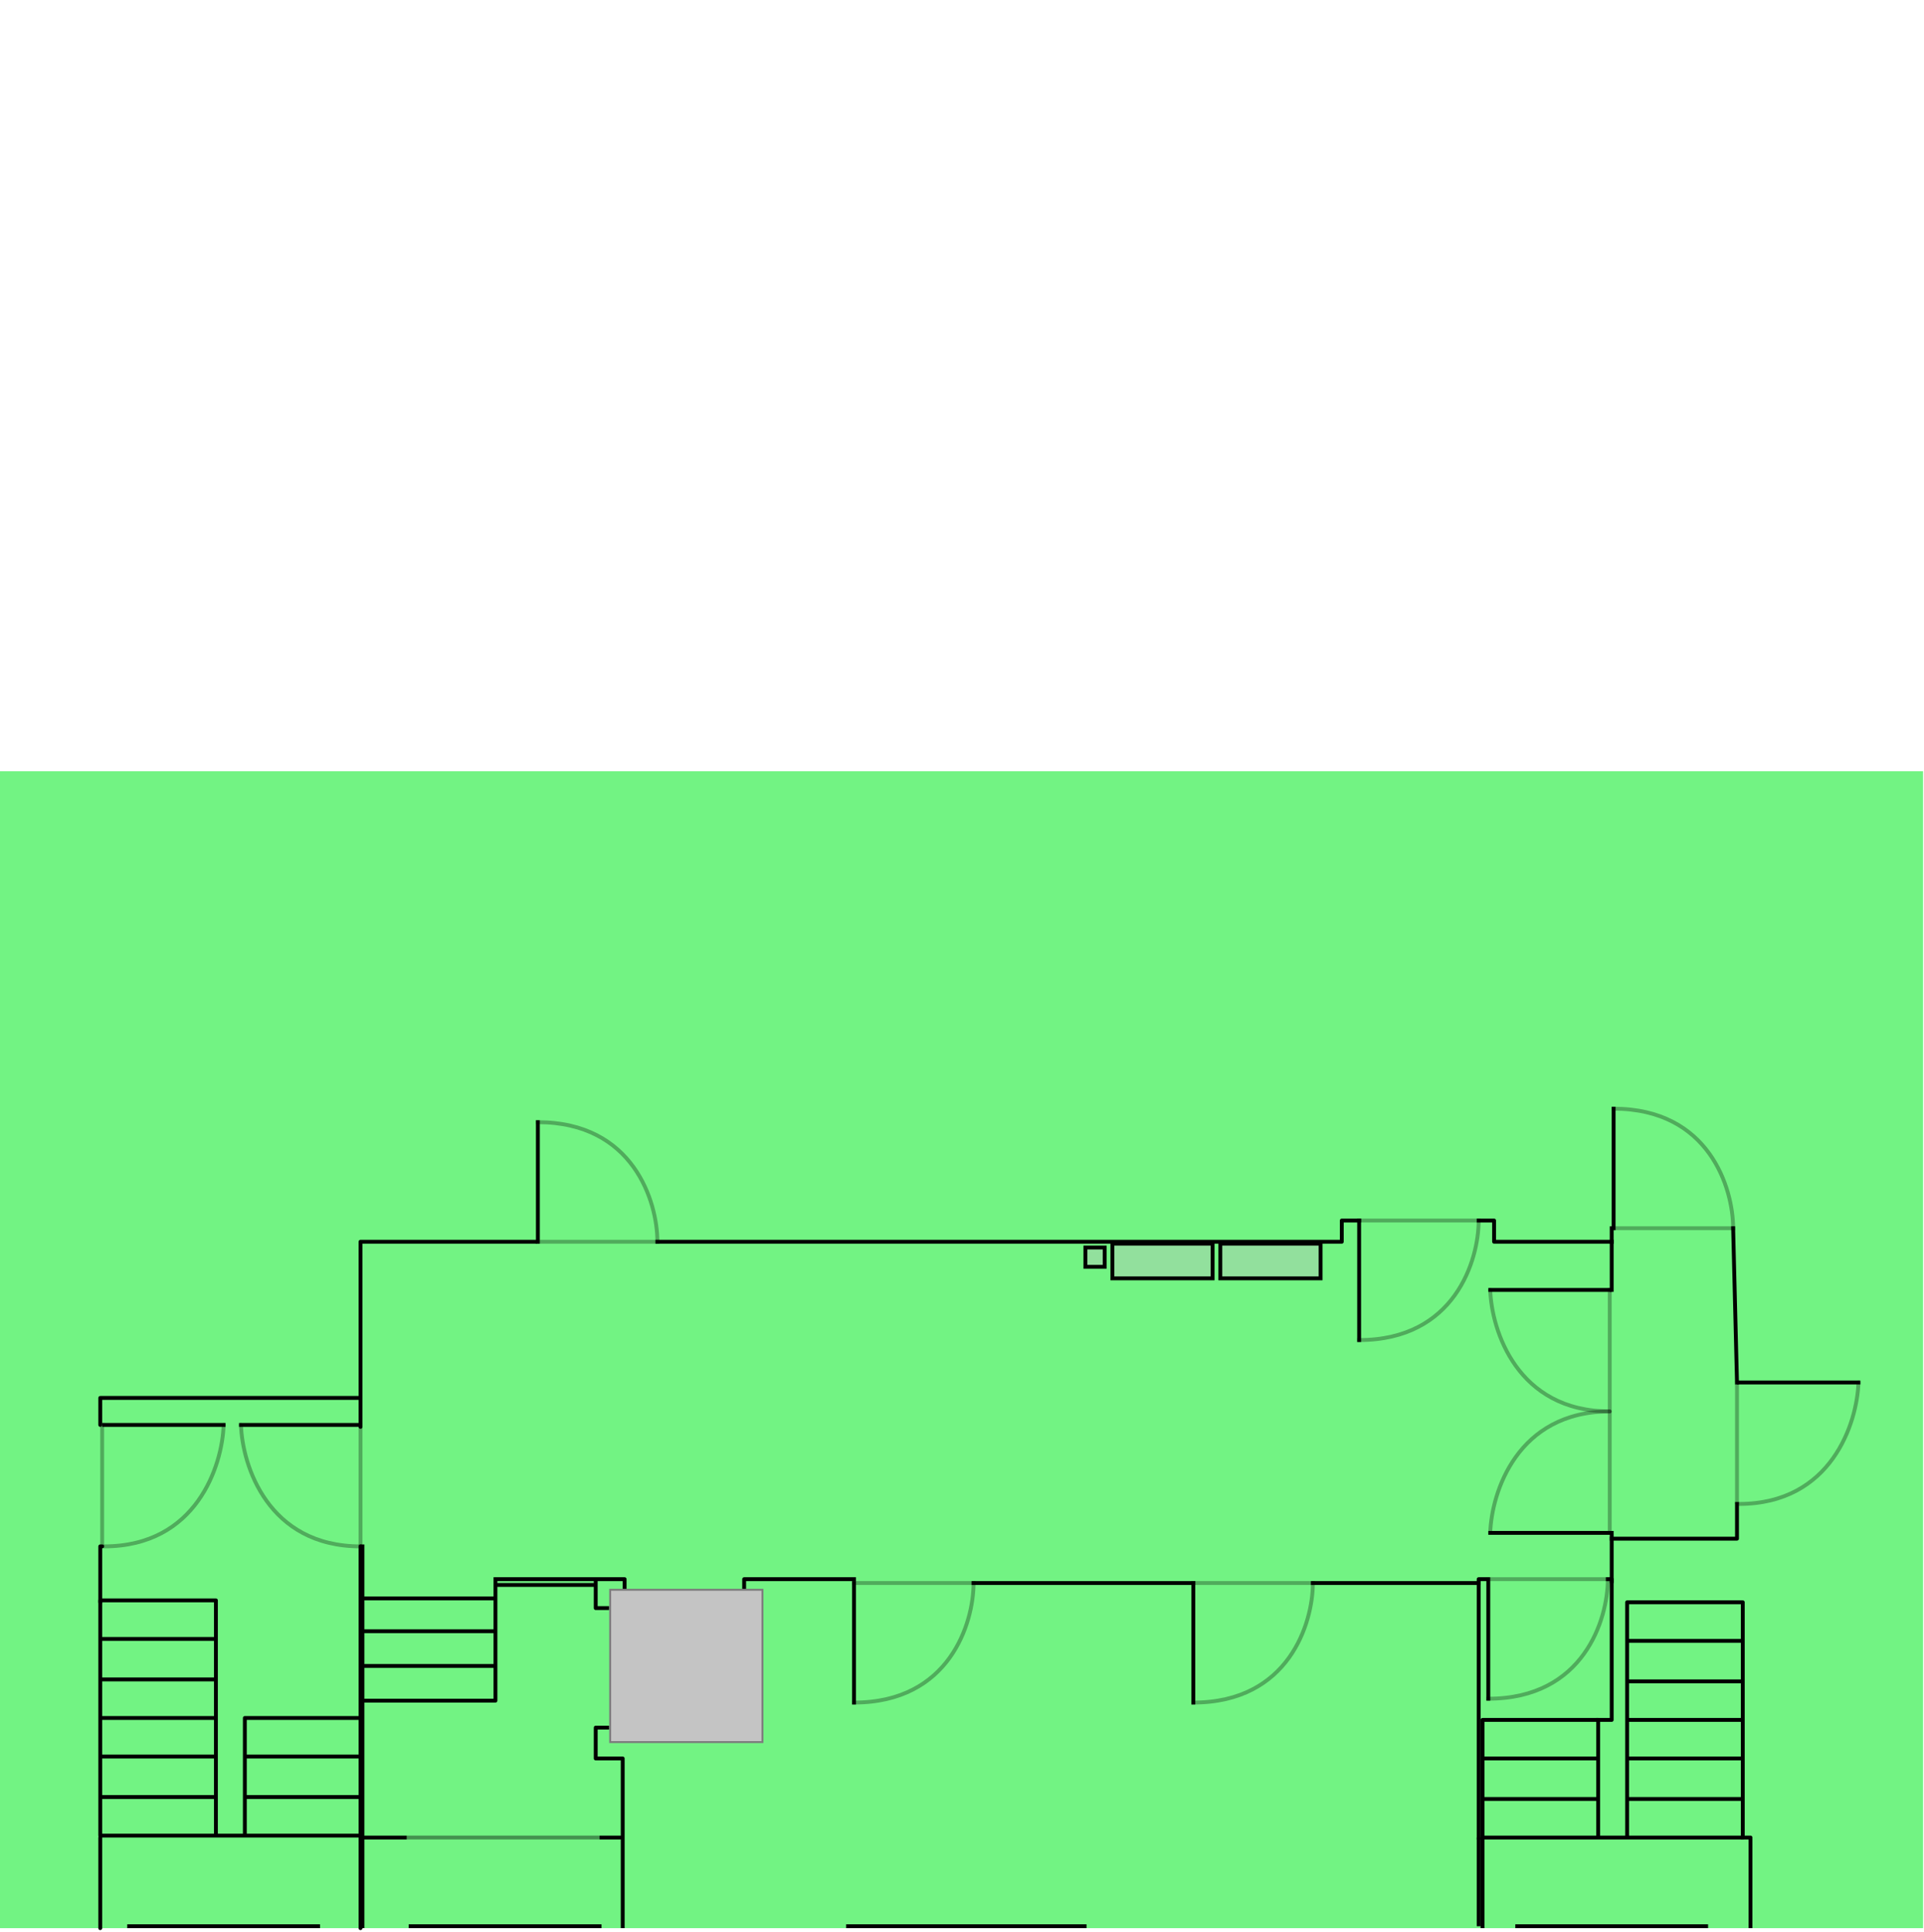 <svg width="499" height="501" viewBox="0 0 499 501" fill="none" xmlns="http://www.w3.org/2000/svg">
<g id="background">
<rect id="Rectangle 1" y="200" width="498.756" height="300" fill="#72f383"/>
<line id="Line 3" x1="106" y1="499.5" x2="156" y2="499.5" stroke="black"/>
<line id="Line 4" x1="219.453" y1="499.5" x2="281.797" y2="499.5" stroke="black"/>
<line id="Line 5" x1="393" y1="499.5" x2="443" y2="499.5" stroke="black"/>
<line id="Line 2" x1="33" y1="499.5" x2="83" y2="499.5" stroke="black"/>
</g>
<g id="entree gauche">
<path id="Vector 3" d="M93.5 370V362.5M139 322H93.5V362.5M93.5 362.5H26V369.5M26.5 401H26V415.5" stroke="black" stroke-linecap="round" stroke-linejoin="round"/>
<path id="escalier gauche" d="M56 476H60H63.5M56 476H26V466M56 476V466M63.5 476H93.5V466M63.5 476V466M63.5 466H93.5M63.5 466V455.5M93.5 466V455.5M93.5 455.5V445.5H63.5V455.5M93.5 455.5H63.5M56 445.5H26M56 445.5V455.5M56 445.5V435.5M26 445.5V455.5M26 445.5V435.5M26 466H56M26 466V455.5M56 466V455.5M56 455.5H26M26 435.5H56M26 435.5V425M56 435.5V425M56 425V415H26V425M56 425H26" stroke="black" stroke-linecap="round" stroke-linejoin="round"/>
<path id="Vector 2" d="M93.5 445V401" stroke="black" stroke-linecap="round" stroke-linejoin="round"/>
<g id="porte">
<line id="Line 7" x1="94" y1="369.5" x2="62" y2="369.5" stroke="black"/>
<path id="Vector 4" opacity="0.3" d="M93.5 401C69.5 401 62.833 380 62.5 369.5" stroke="black" stroke-linecap="round" stroke-linejoin="round"/>
<line id="Line 6" opacity="0.3" x1="93.5" y1="401" x2="93.5" y2="369" stroke="black"/>
</g>
<g id="porte_2">
<line id="Line 7_2" y1="-0.5" x2="32" y2="-0.5" transform="matrix(1 0 0 -1 26.5 369)" stroke="black"/>
<path id="Vector 4_2" opacity="0.3" d="M27 401C51 401 57.667 380 58 369.5" stroke="black" stroke-linecap="round" stroke-linejoin="round"/>
<line id="Line 6_2" opacity="0.3" y1="-0.5" x2="32" y2="-0.5" transform="matrix(0 -1 -1 0 26 401)" stroke="black"/>
</g>
<path id="Vector 5" d="M26 476.5V500M93.5 476.5V500" stroke="black" stroke-linecap="round" stroke-linejoin="round"/>
</g>
<g id="porte vitree">
<g id="porte_3">
<line id="Line 7_3" x1="418" y1="334.5" x2="386" y2="334.5" stroke="black"/>
<path id="Vector 4_3" opacity="0.3" d="M417.5 366C393.5 366 386.833 345 386.5 334.5" stroke="black" stroke-linecap="round" stroke-linejoin="round"/>
<line id="Line 6_3" opacity="0.3" x1="417.5" y1="366" x2="417.5" y2="334" stroke="black"/>
</g>
<g id="porte_4">
<line id="Line 7_4" y1="-0.5" x2="32" y2="-0.5" transform="matrix(-1 0 0 1 418 398)" stroke="black"/>
<path id="Vector 4_4" opacity="0.3" d="M417.5 366C393.5 366 386.833 387 386.5 397.5" stroke="black" stroke-linecap="round" stroke-linejoin="round"/>
<line id="Line 6_4" opacity="0.3" y1="-0.5" x2="32" y2="-0.5" transform="matrix(0 1 1 0 418 366)" stroke="black"/>
</g>
<path id="Vector 10" d="M418 410V397.5M418 334.5L418 322" stroke="black" stroke-linecap="square" stroke-linejoin="round"/>
</g>
<g id="entree droite">
<path id="Vector 9" d="M417 409.5H418V446H414.5" stroke="black" stroke-linecap="square" stroke-linejoin="round"/>
<path id="escalier gauche_2" d="M422 476.5H418H414.5M422 476.5H452V466.5M422 476.5V466.5M414.5 476.5H384.5V466.5M414.5 476.5V466.5M414.5 466.5H384.5M414.5 466.5V456M384.5 466.5V456M384.5 456V446H414.5V456M384.5 456H414.5M422 446H452M422 446V456M422 446V436M452 446V456M452 446V436M452 466.5H422M452 466.5V456M422 466.5V456M422 456H452M452 436H422M452 436V425.5M422 436V425.5M422 425.5V415.5H452V425.5M422 425.5H452" stroke="black" stroke-linecap="round" stroke-linejoin="round"/>
<path id="Vector 7" d="M383.5 476.5V409.5H385.5" stroke="black" stroke-linecap="square" stroke-linejoin="round"/>
<g id="porte_5">
<path id="Vector 8" opacity="0.3" d="M386 440.5C410.8 440.5 417 419.833 417 409.5" stroke="black" stroke-linecap="square" stroke-linejoin="round"/>
<line id="Line 9" x1="386" y1="409" x2="386" y2="441" stroke="black"/>
<line id="Line 10" opacity="0.3" x1="385.5" y1="409.5" x2="417.5" y2="409.5" stroke="black"/>
</g>
<path id="Vector 12" d="M384.5 476.5V499.5M452 476.5H454V499.5" stroke="black" stroke-linecap="square" stroke-linejoin="round"/>
<line id="Line 11" x1="383.5" y1="476.5" x2="383.5" y2="499.5" stroke="black"/>
</g>
<g id="entree endicapes">
<line id="Line 8" opacity="0.4" x1="105.5" y1="476.5" x2="155.5" y2="476.5" stroke="black"/>
<path id="entree endicapes_2" d="M94 401V414.5M94 499.5V476.5M94 476.5H105M94 476.5V441M156 476.5H161.5M161.5 476.5V456H154.5V448H157.5M161.5 476.5V499.5M157.5 417H154.5V411M154.5 409.5H162V412M154.5 409.5H128.5M154.5 409.5V411M193 412.5V409.5H221.5M128.5 409.5V411H154.5M128.5 409.5V414.5M128.5 414.5H94M128.5 414.5V423M94 414.5V423M94 423H128.5M94 423V432M128.5 423V432M128.5 432H94M128.5 432V441H94M94 432V441" stroke="black" stroke-linecap="square" stroke-linejoin="round"/>
</g>
<rect id="ascenseur" x="158.25" y="412.25" width="39.5" height="39.5" fill="#C4C4C4" stroke="#7C7C7C" stroke-width="0.5"/>
<g id="hall">
<path id="Vector 11" d="M252.5 410.5L309.5 410.5M340.5 410.5L383.5 410.5" stroke="black" stroke-linecap="square" stroke-linejoin="round"/>
<g id="porte_6">
<path id="Vector 8_2" opacity="0.3" d="M309.5 441.5C334.3 441.5 340.5 420.833 340.5 410.5" stroke="black" stroke-linecap="square" stroke-linejoin="round"/>
<line id="Line 9_2" x1="309.5" y1="410" x2="309.5" y2="442" stroke="black"/>
<line id="Line 10_2" opacity="0.3" x1="309" y1="410.5" x2="341" y2="410.5" stroke="black"/>
</g>
<g id="porte_7">
<path id="Vector 8_3" opacity="0.3" d="M221.5 441.5C246.3 441.5 252.5 420.833 252.5 410.5" stroke="black" stroke-linecap="square" stroke-linejoin="round"/>
<line id="Line 9_3" x1="221.5" y1="410" x2="221.5" y2="442" stroke="black"/>
<line id="Line 10_3" opacity="0.3" x1="221" y1="410.5" x2="253" y2="410.5" stroke="black"/>
</g>
<path id="Vector 14" d="M170.5 322H348V316.5H352.5" stroke="black" stroke-linecap="square" stroke-linejoin="round"/>
<g id="porte_8">
<path id="Vector 8_4" opacity="0.3" d="M139.5 291C164.3 291 170.5 311.667 170.5 322" stroke="black" stroke-linecap="square" stroke-linejoin="round"/>
<line id="Line 9_4" y1="-0.5" x2="32" y2="-0.5" transform="matrix(0 -1 -1 0 139 322.5)" stroke="black"/>
<line id="Line 10_4" opacity="0.3" y1="-0.5" x2="32" y2="-0.5" transform="matrix(1 0 0 -1 139 321.5)" stroke="black"/>
</g>
<g id="porte_9">
<path id="Vector 8_5" opacity="0.3" d="M352.5 347.5C377.3 347.5 383.5 326.833 383.5 316.5" stroke="black" stroke-linecap="square" stroke-linejoin="round"/>
<line id="Line 9_5" x1="352.5" y1="316" x2="352.5" y2="348" stroke="black"/>
<line id="Line 10_5" opacity="0.3" x1="352" y1="316.5" x2="384" y2="316.5" stroke="black"/>
</g>
<path id="Vector 13" d="M418 322H387.5V316.5H383.5" stroke="black" stroke-linecap="square" stroke-linejoin="round"/>
<rect id="Rectangle 4" x="281.5" y="323.5" width="5" height="5" fill="#C4C4C4" fill-opacity="0.4" stroke="black"/>
<rect id="Rectangle 3" x="288.5" y="322.5" width="26" height="9" fill="#C4C4C4" fill-opacity="0.4" stroke="black"/>
<rect id="Rectangle 2" x="316.5" y="322.5" width="26" height="9" fill="#C4C4C4" fill-opacity="0.4" stroke="black"/>
</g>
<g id="Salles">
<g id="porte_10">
<path id="Vector 8_6" opacity="0.3" d="M418.5 287.5C443.3 287.5 449.5 308.167 449.5 318.5" stroke="black" stroke-linecap="square" stroke-linejoin="round"/>
<line id="Line 9_6" y1="-0.5" x2="32" y2="-0.5" transform="matrix(0 -1 -1 0 418 319)" stroke="black"/>
<line id="Line 10_6" opacity="0.3" y1="-0.5" x2="32" y2="-0.5" transform="matrix(1 0 0 -1 418 318)" stroke="black"/>
</g>
<g id="porte_11">
<line id="Line 7_5" y1="-0.5" x2="32" y2="-0.5" transform="matrix(1 0 0 -1 450.5 358)" stroke="black"/>
<path id="Vector 4_5" opacity="0.3" d="M451 390C475 390 481.667 369 482 358.5" stroke="black" stroke-linecap="round" stroke-linejoin="round"/>
<line id="Line 6_5" opacity="0.3" y1="-0.5" x2="32" y2="-0.5" transform="matrix(0 -1 -1 0 450 390)" stroke="black"/>
</g>
<path id="Vector 15" d="M418 322V318.5M449.5 318.5L450.5 358.5M450.5 390V399H418" stroke="black" stroke-linecap="square" stroke-linejoin="round"/>
</g>
</svg>
